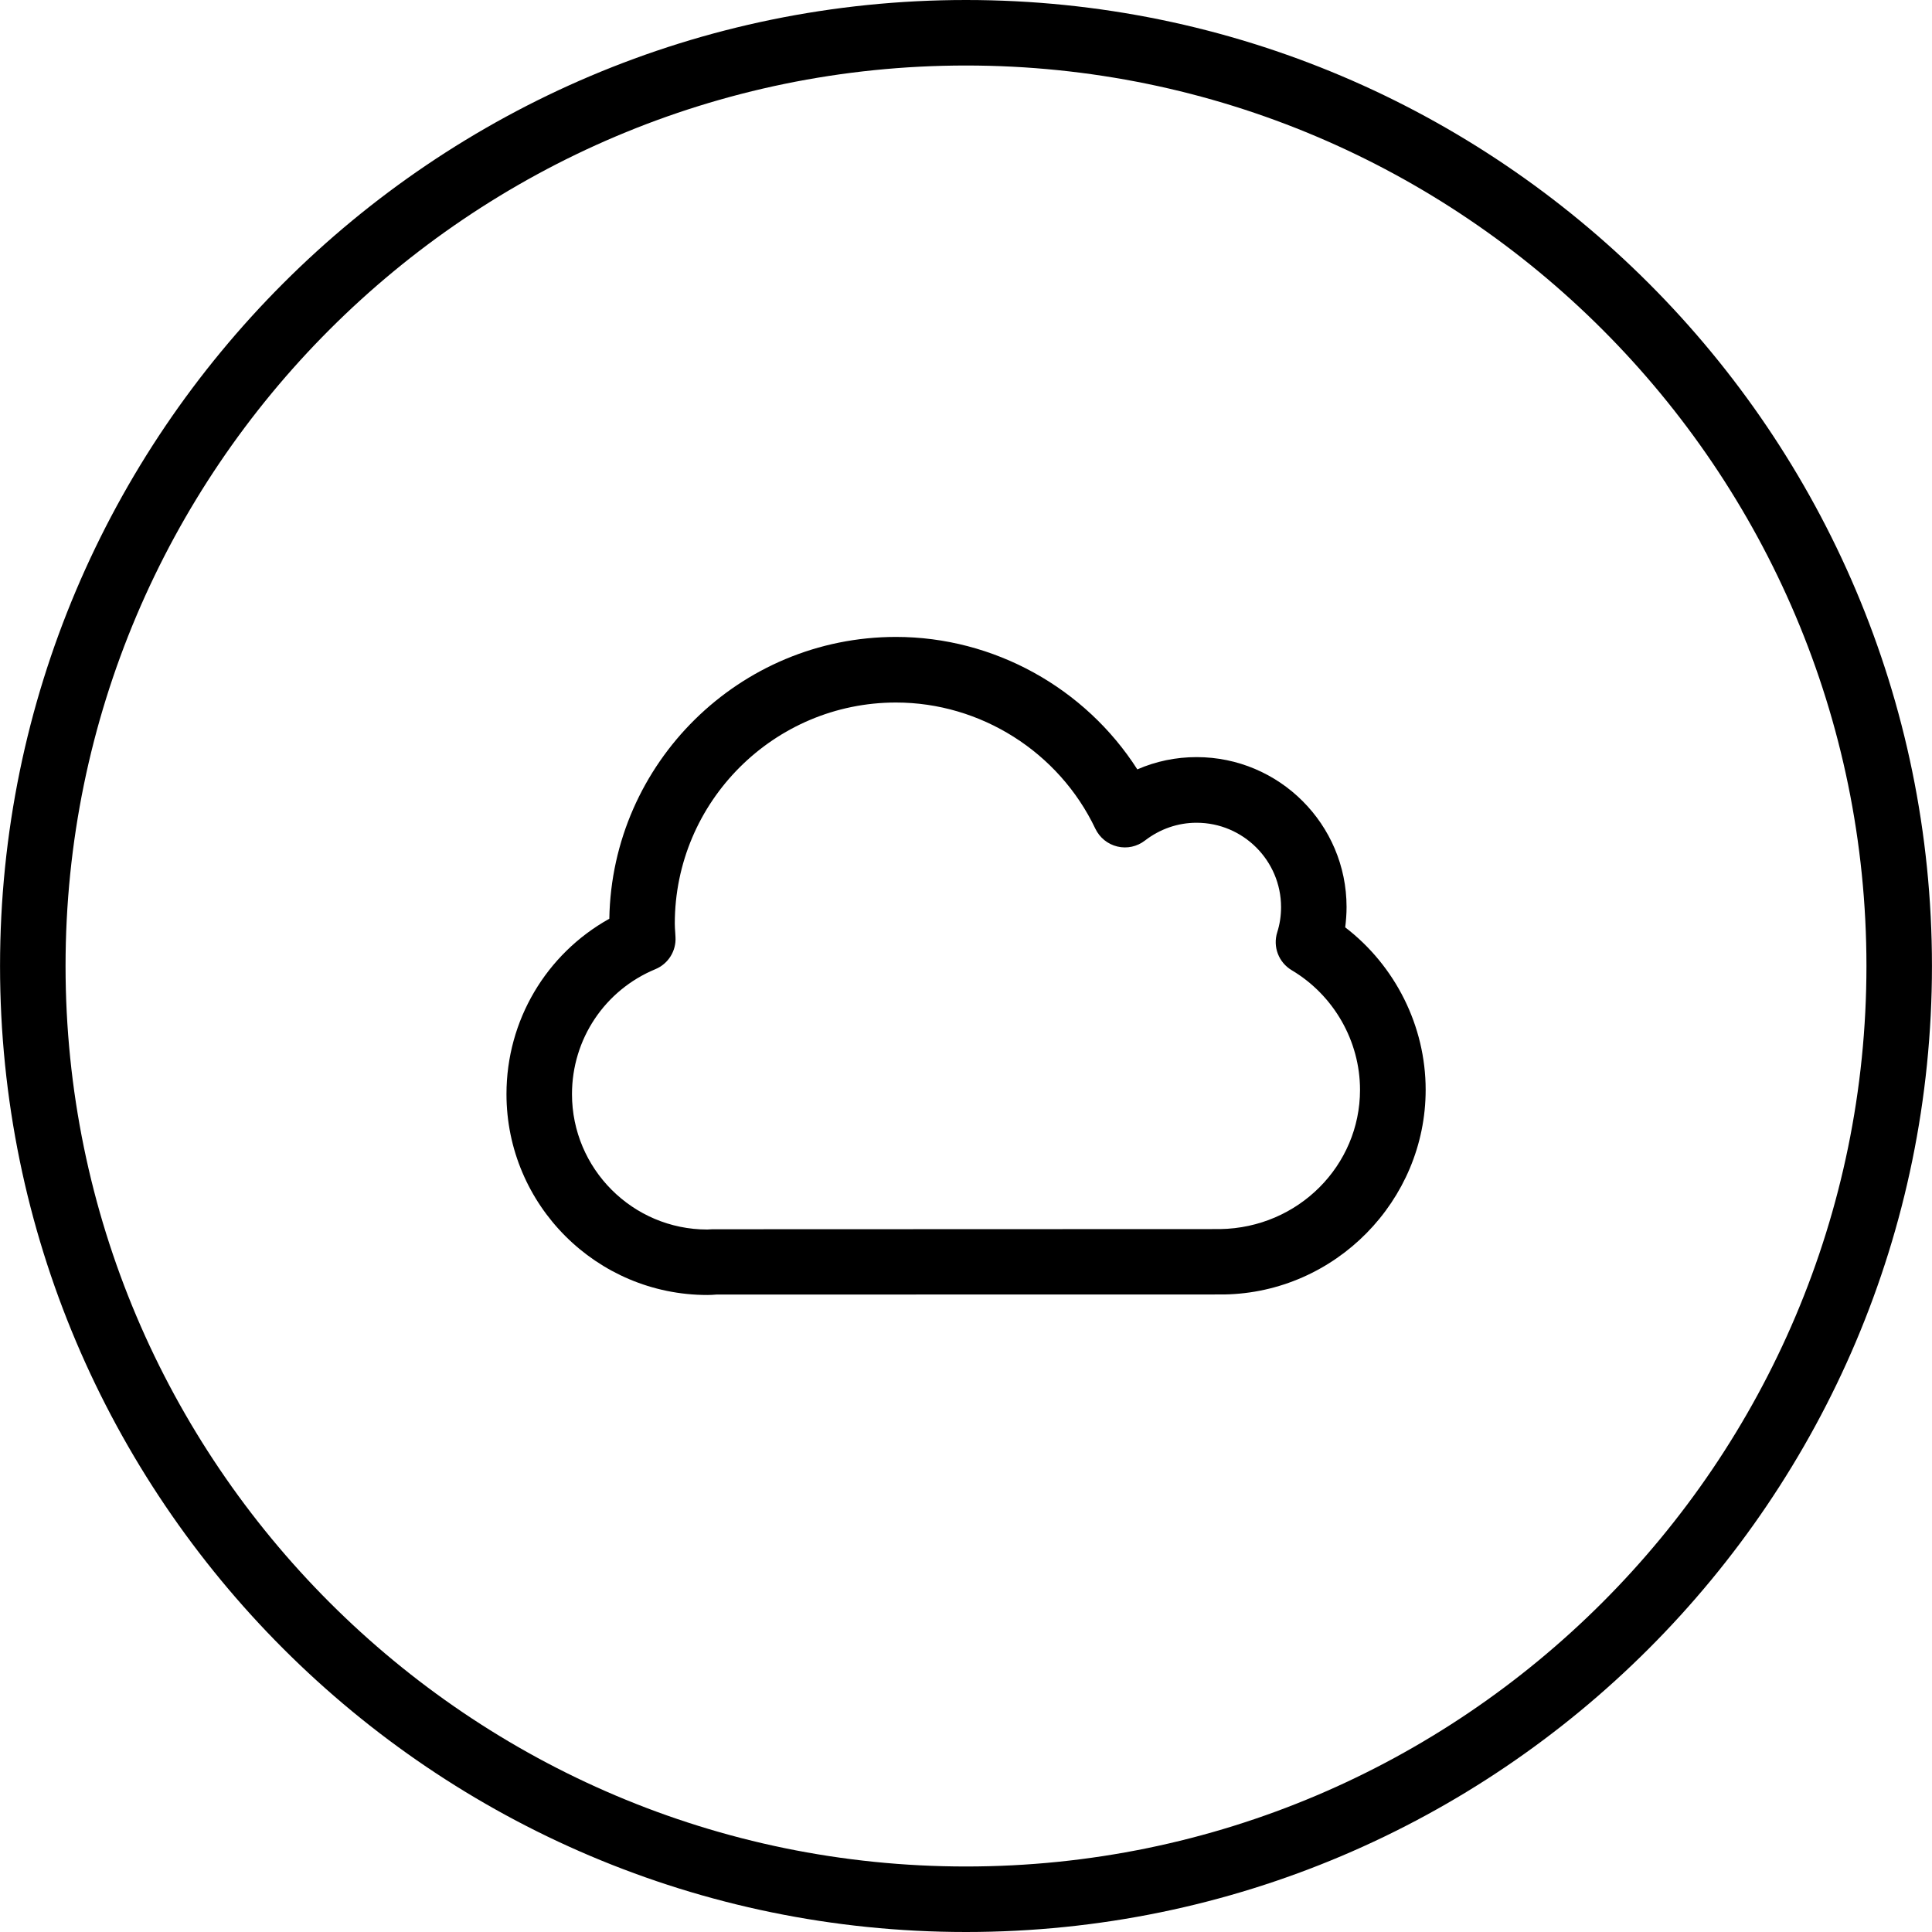 <?xml version="1.0" encoding="iso-8859-1"?>
<!-- Generator: Adobe Illustrator 16.0.0, SVG Export Plug-In . SVG Version: 6.00 Build 0)  -->
<!DOCTYPE svg PUBLIC "-//W3C//DTD SVG 1.1//EN" "http://www.w3.org/Graphics/SVG/1.1/DTD/svg11.dtd">
<svg version="1.1" id="Capa_1" xmlns="http://www.w3.org/2000/svg" xmlns:xlink="http://www.w3.org/1999/xlink" x="0px" y="0px"
	 width="44.238px" height="44.238px" viewBox="0 0 44.238 44.238" style="enable-background:new 0 0 44.238 44.238;"
	 xml:space="preserve">
<g>
	<g>
		<path d="M22.119,44.238c-12.196,0-22.118-9.924-22.118-22.119C0.001,9.923,9.923,0,22.119,0s22.118,9.923,22.118,22.119
			C44.237,34.314,34.315,44.238,22.119,44.238z M22.119,1.5c-11.368,0-20.618,9.25-20.618,20.619s9.25,20.619,20.618,20.619
			c11.37,0,20.618-9.25,20.618-20.619S33.489,1.5,22.119,1.5z"/>
		<path d="M16.196,29.652c-2.536,0-4.599-2.062-4.599-4.6c0-1.686,0.909-3.209,2.355-4.015c0.06-3.568,2.981-6.453,6.564-6.453
			c2.241,0,4.333,1.168,5.526,3.033c0.426-0.186,0.885-0.281,1.357-0.281c1.894,0,3.434,1.54,3.434,3.433
			c0,0.156-0.012,0.312-0.031,0.465c1.147,0.88,1.842,2.26,1.842,3.719c0,2.544-2.07,4.646-4.615,4.687l-11.622,0.002
			C16.334,29.648,16.266,29.652,16.196,29.652z M20.516,16.086c-2.793,0-5.065,2.271-5.065,5.064c0,0.068,0.005,0.136,0.01,0.204
			c0,0.002,0.006,0.1,0.006,0.102c0.019,0.318-0.166,0.614-0.461,0.736c-1.16,0.481-1.909,1.604-1.909,2.861
			c0,1.709,1.39,3.1,3.099,3.1l0.111-0.006l11.631-0.004c1.795-0.029,3.203-1.459,3.203-3.188c0-1.117-0.6-2.166-1.563-2.739
			c-0.3-0.178-0.438-0.538-0.332-0.871c0.058-0.183,0.087-0.375,0.087-0.573c0-1.065-0.867-1.933-1.934-1.933
			c-0.428,0-0.836,0.141-1.182,0.407c-0.18,0.139-0.41,0.191-0.633,0.137c-0.221-0.053-0.404-0.202-0.503-0.407
			C24.247,17.22,22.454,16.086,20.516,16.086z"/>
	</g>
</g>
<g>
</g>
<g>
</g>
<g>
</g>
<g>
</g>
<g>
</g>
<g>
</g>
<g>
</g>
<g>
</g>
<g>
</g>
<g>
</g>
<g>
</g>
<g>
</g>
<g>
</g>
<g>
</g>
<g>
</g>
</svg>
